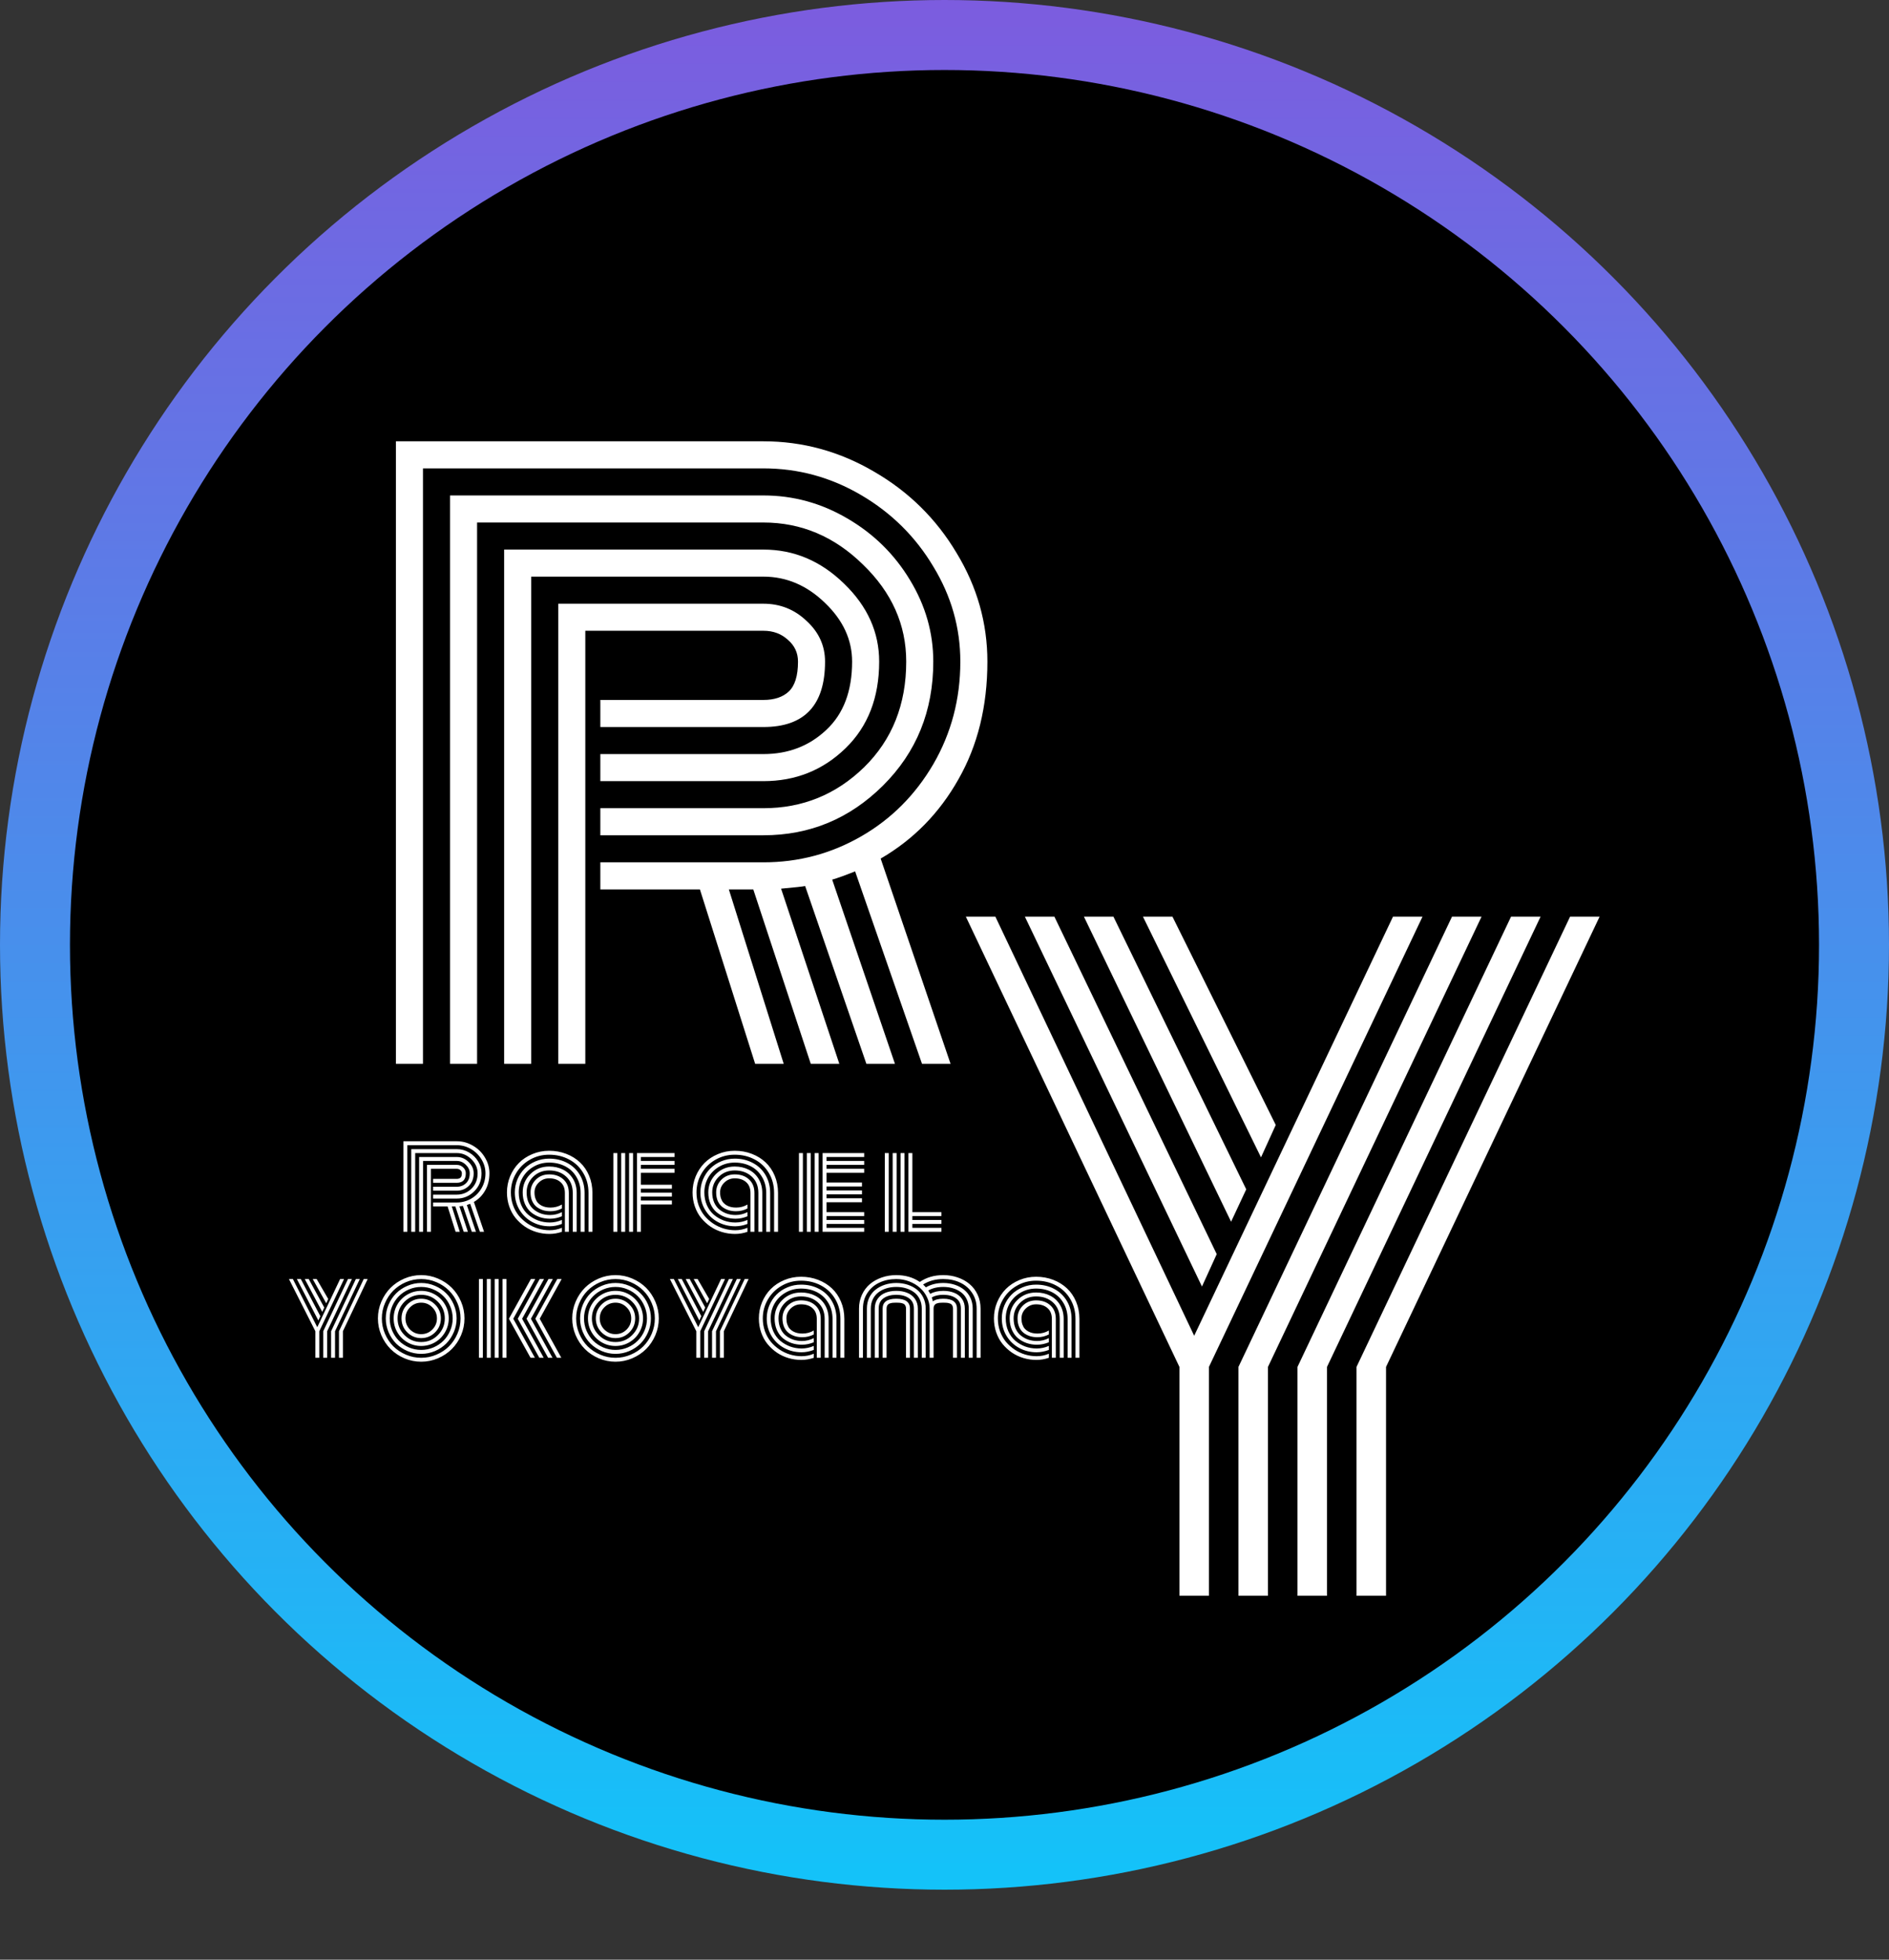 <svg width="135" height="140" viewBox="0 0 135 140" fill="none" xmlns="http://www.w3.org/2000/svg">
<rect x="0" y="0" width="135" height="140" fill="#333333" stroke="none"/>
<circle cx="67.5" cy="67.5" r="65" fill="black" stroke="url(#paint0_linear)" stroke-width="5"/>
<path d="M42.904 53.871H54.559C56.331 53.871 57.827 53.298 59.044 52.152C60.279 51.007 60.897 49.377 60.897 47.265C60.897 45.707 60.252 44.31 58.963 43.075C57.674 41.822 56.206 41.195 54.559 41.195H37.962V76H36.029V39.262H54.559C56.743 39.262 58.668 40.076 60.333 41.706C61.998 43.317 62.831 45.17 62.831 47.265C62.831 49.843 62.025 51.911 60.414 53.468C58.802 55.026 56.851 55.805 54.559 55.805H42.904V53.871ZM42.904 57.738H54.559C57.352 57.738 59.751 56.763 61.756 54.811C63.762 52.842 64.764 50.326 64.764 47.265C64.764 44.633 63.735 42.323 61.676 40.336C59.635 38.331 57.263 37.328 54.559 37.328H34.095V76H32.162V35.395H54.559C56.69 35.395 58.686 35.941 60.548 37.033C62.428 38.125 63.923 39.593 65.033 41.437C66.143 43.263 66.698 45.206 66.698 47.265C66.698 50.792 65.498 53.746 63.099 56.127C60.718 58.49 57.871 59.672 54.559 59.672H42.904V57.738ZM42.904 61.605H54.559C57.066 61.605 59.393 60.988 61.541 59.752C63.69 58.517 65.409 56.798 66.698 54.596C67.987 52.376 68.631 49.932 68.631 47.265C68.631 44.848 67.987 42.583 66.698 40.47C65.427 38.34 63.708 36.639 61.541 35.368C59.375 34.096 57.048 33.461 54.559 33.461H30.228V76H28.294V31.527H54.559C57.37 31.527 60.011 32.252 62.481 33.703C64.952 35.135 66.913 37.069 68.363 39.503C69.831 41.92 70.565 44.508 70.565 47.265C70.565 50.452 69.876 53.253 68.497 55.67C67.136 58.087 65.283 59.976 62.938 61.337L67.933 76H65.892L61.112 62.25C60.396 62.536 59.85 62.733 59.474 62.841L63.959 76H61.917L57.54 63.297C57.379 63.333 56.806 63.396 55.821 63.485L59.984 76H57.943L53.834 63.539H52.088L56.009 76H53.968L50.02 63.539H42.904V61.605ZM41.83 76H39.896V43.129H54.559C55.759 43.129 56.788 43.541 57.648 44.364C58.525 45.17 58.963 46.137 58.963 47.265C58.963 50.38 57.495 51.938 54.559 51.938H42.904V50.004H54.559C55.329 50.004 55.929 49.807 56.358 49.413C56.806 49.001 57.03 48.285 57.03 47.265C57.03 46.638 56.788 46.119 56.305 45.707C55.839 45.277 55.257 45.062 54.559 45.062H41.83V76Z" fill="white"/>
<path d="M86.955 89.596L85.9 91.91L73.244 65.484H75.353L86.955 89.596ZM89.064 84.967L87.981 87.281L77.463 65.484H79.572L89.064 84.967ZM91.174 80.367L90.119 82.682L81.682 65.484H83.791L91.174 80.367ZM88.508 97.652L103.771 65.484H105.881L90.617 97.652V114H88.508V97.652ZM92.727 97.652L107.99 65.484H110.1L94.836 97.652V114H92.727V97.652ZM96.945 97.652L112.209 65.484H114.318L99.055 97.652V114H96.945V97.652ZM85.344 95.426L99.553 65.484H101.662L86.398 97.652V114H84.289V97.652L69.025 65.484H71.135L85.344 95.426Z" fill="white"/>
<path d="M25.994 91.375H26.276L24.506 95.102V97H24.225V95.102L25.994 91.375ZM25.432 91.375H25.713L23.944 95.102V97H23.663V95.102L25.432 91.375ZM24.869 91.375H25.151L23.381 95.102V97H23.1V95.102L24.869 91.375ZM24.307 91.375H24.588L22.819 95.102V97H22.538V95.102L20.651 91.375H20.932L22.674 94.816L24.307 91.375ZM21.217 91.375H21.498L22.893 94.027L22.752 94.336L21.217 91.375ZM21.78 91.375H22.065L23.174 93.41L23.03 93.719L21.78 91.375ZM22.35 91.375H22.631L23.456 92.797L23.315 93.106L22.35 91.375ZM29.305 93.394C29.086 93.613 28.977 93.878 28.977 94.188C28.977 94.497 29.086 94.763 29.305 94.984C29.526 95.203 29.792 95.312 30.102 95.312C30.412 95.312 30.676 95.203 30.895 94.984C31.116 94.763 31.227 94.497 31.227 94.188C31.227 93.878 31.116 93.613 30.895 93.394C30.676 93.173 30.412 93.062 30.102 93.062C29.792 93.062 29.526 93.173 29.305 93.394ZM29.105 95.184C28.832 94.908 28.695 94.576 28.695 94.188C28.695 93.799 28.832 93.469 29.105 93.195C29.381 92.919 29.713 92.781 30.102 92.781C30.49 92.781 30.82 92.919 31.094 93.195C31.37 93.469 31.508 93.799 31.508 94.188C31.508 94.576 31.37 94.908 31.094 95.184C30.82 95.457 30.49 95.594 30.102 95.594C29.713 95.594 29.381 95.457 29.105 95.184ZM28.906 92.996C28.578 93.327 28.414 93.724 28.414 94.188C28.414 94.651 28.578 95.048 28.906 95.379C29.237 95.71 29.635 95.875 30.102 95.875C30.568 95.875 30.965 95.71 31.293 95.379C31.624 95.048 31.789 94.651 31.789 94.188C31.789 93.724 31.624 93.327 31.293 92.996C30.965 92.665 30.568 92.5 30.102 92.5C29.635 92.5 29.237 92.665 28.906 92.996ZM28.395 95.176C28.22 94.874 28.133 94.544 28.133 94.188C28.133 93.831 28.22 93.501 28.395 93.199C28.572 92.897 28.811 92.659 29.113 92.484C29.415 92.307 29.745 92.219 30.102 92.219C30.458 92.219 30.788 92.307 31.09 92.484C31.392 92.659 31.63 92.897 31.805 93.199C31.982 93.501 32.07 93.831 32.07 94.188C32.07 94.544 31.982 94.874 31.805 95.176C31.63 95.478 31.392 95.717 31.09 95.894C30.788 96.069 30.458 96.156 30.102 96.156C29.745 96.156 29.415 96.069 29.113 95.894C28.811 95.717 28.572 95.478 28.395 95.176ZM28.027 93.316C27.91 93.592 27.852 93.883 27.852 94.188C27.852 94.492 27.91 94.784 28.027 95.062C28.147 95.338 28.307 95.578 28.508 95.781C28.711 95.982 28.951 96.142 29.227 96.262C29.505 96.379 29.797 96.438 30.102 96.438C30.406 96.438 30.697 96.379 30.973 96.262C31.251 96.142 31.491 95.982 31.691 95.781C31.895 95.578 32.055 95.338 32.172 95.062C32.292 94.784 32.352 94.492 32.352 94.188C32.352 93.883 32.292 93.592 32.172 93.316C32.055 93.038 31.895 92.798 31.691 92.598C31.491 92.394 31.251 92.234 30.973 92.117C30.697 91.997 30.406 91.938 30.102 91.938C29.797 91.938 29.505 91.997 29.227 92.117C28.951 92.234 28.711 92.394 28.508 92.598C28.307 92.798 28.147 93.038 28.027 93.316ZM27.77 95.172C27.637 94.859 27.57 94.531 27.57 94.188C27.57 93.844 27.637 93.516 27.77 93.203C27.905 92.891 28.085 92.622 28.309 92.398C28.535 92.172 28.805 91.992 29.117 91.859C29.43 91.724 29.758 91.656 30.102 91.656C30.445 91.656 30.773 91.724 31.086 91.859C31.398 91.992 31.667 92.172 31.891 92.398C32.117 92.622 32.297 92.891 32.43 93.203C32.565 93.516 32.633 93.844 32.633 94.188C32.633 94.531 32.565 94.859 32.43 95.172C32.297 95.484 32.117 95.754 31.891 95.981C31.667 96.204 31.398 96.384 31.086 96.519C30.773 96.652 30.445 96.719 30.102 96.719C29.758 96.719 29.43 96.652 29.117 96.519C28.805 96.384 28.535 96.204 28.309 95.981C28.085 95.754 27.905 95.484 27.77 95.172ZM27.512 93.098C27.363 93.444 27.289 93.807 27.289 94.188C27.289 94.568 27.363 94.932 27.512 95.281C27.66 95.628 27.859 95.927 28.109 96.18C28.362 96.43 28.662 96.629 29.008 96.777C29.357 96.926 29.721 97 30.102 97C30.482 97 30.845 96.926 31.191 96.777C31.54 96.629 31.84 96.43 32.09 96.18C32.342 95.927 32.543 95.628 32.691 95.281C32.84 94.932 32.914 94.568 32.914 94.188C32.914 93.807 32.84 93.444 32.691 93.098C32.543 92.749 32.342 92.449 32.09 92.199C31.84 91.947 31.54 91.746 31.191 91.598C30.845 91.449 30.482 91.375 30.102 91.375C29.721 91.375 29.357 91.449 29.008 91.598C28.662 91.746 28.362 91.947 28.109 92.199C27.859 92.449 27.66 92.749 27.512 93.098ZM27.254 95.391C27.09 95.008 27.008 94.607 27.008 94.188C27.008 93.768 27.09 93.368 27.254 92.988C27.418 92.606 27.638 92.276 27.914 92C28.19 91.724 28.518 91.504 28.898 91.34C29.281 91.176 29.682 91.094 30.102 91.094C30.521 91.094 30.921 91.176 31.301 91.34C31.684 91.504 32.013 91.724 32.289 92C32.565 92.276 32.785 92.606 32.949 92.988C33.113 93.368 33.195 93.768 33.195 94.188C33.195 94.607 33.113 95.008 32.949 95.391C32.785 95.771 32.565 96.099 32.289 96.375C32.013 96.651 31.684 96.871 31.301 97.035C30.921 97.199 30.521 97.281 30.102 97.281C29.682 97.281 29.281 97.199 28.898 97.035C28.518 96.871 28.19 96.651 27.914 96.375C27.638 96.099 27.418 95.771 27.254 95.391ZM40.138 91.375H39.826L38.259 94.211L39.802 97H40.115L38.572 94.211L40.138 91.375ZM39.509 91.375H39.197L37.63 94.211L39.173 97H39.486L37.943 94.211L39.509 91.375ZM38.88 91.375H38.568L37.002 94.211L38.544 97H38.857L37.314 94.211L38.88 91.375ZM38.252 91.375H37.939L36.369 94.211L37.916 97H38.228L36.681 94.211L38.252 91.375ZM35.916 91.375H36.197V97H35.916V91.375ZM35.353 91.375H35.634V97H35.353V91.375ZM34.791 91.375H35.072V97H34.791V91.375ZM34.228 91.375H34.509V97H34.228V91.375ZM43.191 93.394C42.972 93.613 42.862 93.878 42.862 94.188C42.862 94.497 42.972 94.763 43.191 94.984C43.412 95.203 43.678 95.312 43.987 95.312C44.297 95.312 44.562 95.203 44.781 94.984C45.002 94.763 45.112 94.497 45.112 94.188C45.112 93.878 45.002 93.613 44.781 93.394C44.562 93.173 44.297 93.062 43.987 93.062C43.678 93.062 43.412 93.173 43.191 93.394ZM42.991 95.184C42.718 94.908 42.581 94.576 42.581 94.188C42.581 93.799 42.718 93.469 42.991 93.195C43.267 92.919 43.599 92.781 43.987 92.781C44.376 92.781 44.706 92.919 44.98 93.195C45.256 93.469 45.394 93.799 45.394 94.188C45.394 94.576 45.256 94.908 44.98 95.184C44.706 95.457 44.376 95.594 43.987 95.594C43.599 95.594 43.267 95.457 42.991 95.184ZM42.792 92.996C42.464 93.327 42.3 93.724 42.3 94.188C42.3 94.651 42.464 95.048 42.792 95.379C43.123 95.71 43.521 95.875 43.987 95.875C44.454 95.875 44.851 95.71 45.179 95.379C45.51 95.048 45.675 94.651 45.675 94.188C45.675 93.724 45.51 93.327 45.179 92.996C44.851 92.665 44.454 92.5 43.987 92.5C43.521 92.5 43.123 92.665 42.792 92.996ZM42.281 95.176C42.106 94.874 42.019 94.544 42.019 94.188C42.019 93.831 42.106 93.501 42.281 93.199C42.458 92.897 42.697 92.659 42.999 92.484C43.301 92.307 43.631 92.219 43.987 92.219C44.344 92.219 44.674 92.307 44.976 92.484C45.278 92.659 45.516 92.897 45.691 93.199C45.868 93.501 45.956 93.831 45.956 94.188C45.956 94.544 45.868 94.874 45.691 95.176C45.516 95.478 45.278 95.717 44.976 95.894C44.674 96.069 44.344 96.156 43.987 96.156C43.631 96.156 43.301 96.069 42.999 95.894C42.697 95.717 42.458 95.478 42.281 95.176ZM41.913 93.316C41.796 93.592 41.737 93.883 41.737 94.188C41.737 94.492 41.796 94.784 41.913 95.062C42.033 95.338 42.193 95.578 42.394 95.781C42.597 95.982 42.837 96.142 43.112 96.262C43.391 96.379 43.683 96.438 43.987 96.438C44.292 96.438 44.583 96.379 44.859 96.262C45.137 96.142 45.377 95.982 45.577 95.781C45.781 95.578 45.941 95.338 46.058 95.062C46.178 94.784 46.237 94.492 46.237 94.188C46.237 93.883 46.178 93.592 46.058 93.316C45.941 93.038 45.781 92.798 45.577 92.598C45.377 92.394 45.137 92.234 44.859 92.117C44.583 91.997 44.292 91.938 43.987 91.938C43.683 91.938 43.391 91.997 43.112 92.117C42.837 92.234 42.597 92.394 42.394 92.598C42.193 92.798 42.033 93.038 41.913 93.316ZM41.656 95.172C41.523 94.859 41.456 94.531 41.456 94.188C41.456 93.844 41.523 93.516 41.656 93.203C41.791 92.891 41.971 92.622 42.194 92.398C42.421 92.172 42.691 91.992 43.003 91.859C43.316 91.724 43.644 91.656 43.987 91.656C44.331 91.656 44.659 91.724 44.972 91.859C45.284 91.992 45.553 92.172 45.777 92.398C46.003 92.622 46.183 92.891 46.316 93.203C46.451 93.516 46.519 93.844 46.519 94.188C46.519 94.531 46.451 94.859 46.316 95.172C46.183 95.484 46.003 95.754 45.777 95.981C45.553 96.204 45.284 96.384 44.972 96.519C44.659 96.652 44.331 96.719 43.987 96.719C43.644 96.719 43.316 96.652 43.003 96.519C42.691 96.384 42.421 96.204 42.194 95.981C41.971 95.754 41.791 95.484 41.656 95.172ZM41.398 93.098C41.249 93.444 41.175 93.807 41.175 94.188C41.175 94.568 41.249 94.932 41.398 95.281C41.546 95.628 41.745 95.927 41.995 96.18C42.248 96.43 42.547 96.629 42.894 96.777C43.243 96.926 43.607 97 43.987 97C44.368 97 44.731 96.926 45.077 96.777C45.426 96.629 45.726 96.43 45.976 96.18C46.228 95.927 46.429 95.628 46.577 95.281C46.726 94.932 46.8 94.568 46.8 94.188C46.8 93.807 46.726 93.444 46.577 93.098C46.429 92.749 46.228 92.449 45.976 92.199C45.726 91.947 45.426 91.746 45.077 91.598C44.731 91.449 44.368 91.375 43.987 91.375C43.607 91.375 43.243 91.449 42.894 91.598C42.547 91.746 42.248 91.947 41.995 92.199C41.745 92.449 41.546 92.749 41.398 93.098ZM41.14 95.391C40.976 95.008 40.894 94.607 40.894 94.188C40.894 93.768 40.976 93.368 41.14 92.988C41.304 92.606 41.524 92.276 41.8 92C42.076 91.724 42.404 91.504 42.784 91.34C43.167 91.176 43.568 91.094 43.987 91.094C44.407 91.094 44.806 91.176 45.187 91.34C45.569 91.504 45.899 91.724 46.175 92C46.451 92.276 46.671 92.606 46.835 92.988C46.999 93.368 47.081 93.768 47.081 94.188C47.081 94.607 46.999 95.008 46.835 95.391C46.671 95.771 46.451 96.099 46.175 96.375C45.899 96.651 45.569 96.871 45.187 97.035C44.806 97.199 44.407 97.281 43.987 97.281C43.568 97.281 43.167 97.199 42.784 97.035C42.404 96.871 42.076 96.651 41.8 96.375C41.524 96.099 41.304 95.771 41.14 95.391ZM53.219 91.375H53.501L51.731 95.102V97H51.45V95.102L53.219 91.375ZM52.657 91.375H52.938L51.169 95.102V97H50.888V95.102L52.657 91.375ZM52.094 91.375H52.376L50.606 95.102V97H50.325V95.102L52.094 91.375ZM51.532 91.375H51.813L50.044 95.102V97H49.763V95.102L47.876 91.375H48.157L49.899 94.816L51.532 91.375ZM48.442 91.375H48.723L50.118 94.027L49.977 94.336L48.442 91.375ZM49.005 91.375H49.29L50.399 93.41L50.255 93.719L49.005 91.375ZM49.575 91.375H49.856L50.681 92.797L50.54 93.106L49.575 91.375ZM58.373 94.227C58.373 93.893 58.271 93.635 58.065 93.453C57.859 93.271 57.587 93.18 57.248 93.18C56.962 93.18 56.716 93.279 56.51 93.477C56.304 93.674 56.202 93.912 56.202 94.188C56.202 94.344 56.222 94.484 56.264 94.609C56.306 94.732 56.362 94.835 56.432 94.918C56.505 94.999 56.591 95.066 56.69 95.121C56.789 95.173 56.892 95.211 56.998 95.234C57.108 95.258 57.224 95.269 57.346 95.269C57.643 95.269 57.914 95.197 58.159 95.051V95.332C57.906 95.465 57.634 95.531 57.342 95.531C57.155 95.531 56.978 95.507 56.811 95.457C56.647 95.405 56.497 95.328 56.362 95.227C56.226 95.122 56.118 94.982 56.038 94.805C55.959 94.625 55.92 94.419 55.92 94.188C55.92 93.828 56.047 93.523 56.299 93.273C56.552 93.023 56.868 92.898 57.248 92.898C57.668 92.898 58.006 93.017 58.264 93.254C58.525 93.488 58.655 93.812 58.655 94.227V97H58.373V94.227ZM59.217 94.227V97H58.936V94.227C58.936 93.734 58.778 93.344 58.463 93.055C58.148 92.763 57.743 92.617 57.248 92.617C56.79 92.617 56.407 92.769 56.1 93.074C55.793 93.379 55.639 93.75 55.639 94.188C55.639 94.453 55.685 94.691 55.776 94.902C55.87 95.113 55.996 95.283 56.155 95.41C56.313 95.538 56.491 95.635 56.686 95.703C56.884 95.768 57.092 95.801 57.311 95.801C57.608 95.801 57.89 95.732 58.159 95.594V95.891C57.877 96.008 57.593 96.066 57.307 96.066C57.049 96.066 56.804 96.027 56.573 95.949C56.341 95.868 56.134 95.753 55.952 95.602C55.769 95.448 55.625 95.25 55.518 95.008C55.411 94.763 55.358 94.49 55.358 94.188C55.358 93.674 55.539 93.238 55.901 92.879C56.265 92.517 56.715 92.336 57.248 92.336C57.623 92.336 57.959 92.413 58.256 92.566C58.553 92.717 58.788 92.938 58.959 93.227C59.131 93.516 59.217 93.849 59.217 94.227ZM59.78 94.227V97H59.498V94.227C59.498 93.797 59.4 93.417 59.202 93.086C59.006 92.753 58.738 92.497 58.397 92.32C58.056 92.143 57.673 92.055 57.248 92.055C56.845 92.055 56.476 92.151 56.143 92.344C55.81 92.534 55.548 92.792 55.358 93.117C55.17 93.443 55.077 93.799 55.077 94.188C55.077 94.521 55.138 94.826 55.26 95.102C55.383 95.375 55.547 95.6 55.752 95.777C55.961 95.954 56.196 96.092 56.459 96.191C56.725 96.288 57.002 96.336 57.291 96.336C57.586 96.336 57.875 96.275 58.159 96.152V96.438C57.862 96.549 57.57 96.606 57.284 96.606C56.833 96.606 56.419 96.504 56.041 96.301C55.664 96.098 55.362 95.81 55.135 95.438C54.909 95.065 54.795 94.648 54.795 94.188C54.795 93.859 54.858 93.547 54.983 93.25C55.11 92.953 55.282 92.697 55.498 92.481C55.715 92.264 55.975 92.092 56.28 91.965C56.584 91.837 56.907 91.773 57.248 91.773C57.725 91.773 58.155 91.875 58.538 92.078C58.923 92.281 59.226 92.57 59.448 92.945C59.669 93.32 59.78 93.747 59.78 94.227ZM60.342 94.227V97H60.061V94.227C60.061 93.695 59.937 93.221 59.69 92.805C59.442 92.385 59.105 92.062 58.678 91.836C58.251 91.607 57.775 91.492 57.248 91.492C56.743 91.492 56.281 91.613 55.862 91.856C55.442 92.098 55.113 92.426 54.873 92.84C54.634 93.251 54.514 93.701 54.514 94.188C54.514 94.508 54.565 94.812 54.666 95.102C54.771 95.388 54.911 95.639 55.088 95.856C55.268 96.069 55.474 96.254 55.706 96.41C55.94 96.566 56.191 96.685 56.459 96.766C56.73 96.846 57.005 96.887 57.284 96.887C57.591 96.887 57.883 96.828 58.159 96.711V97C57.87 97.102 57.573 97.152 57.268 97.152C56.953 97.152 56.646 97.108 56.346 97.019C56.049 96.931 55.773 96.801 55.518 96.629C55.265 96.454 55.043 96.25 54.85 96.016C54.657 95.779 54.506 95.503 54.397 95.188C54.288 94.872 54.233 94.539 54.233 94.188C54.233 93.784 54.308 93.4 54.459 93.035C54.613 92.668 54.821 92.352 55.084 92.086C55.35 91.818 55.67 91.606 56.045 91.449C56.423 91.29 56.824 91.211 57.248 91.211C57.681 91.211 58.087 91.284 58.467 91.43C58.847 91.576 59.175 91.779 59.452 92.039C59.728 92.297 59.945 92.615 60.104 92.992C60.263 93.37 60.342 93.781 60.342 94.227ZM65.031 93.484V97H64.75V93.484C64.75 93.409 64.737 93.345 64.711 93.293C64.688 93.238 64.656 93.197 64.617 93.168C64.578 93.139 64.526 93.117 64.461 93.102C64.398 93.083 64.337 93.073 64.277 93.07C64.217 93.065 64.143 93.062 64.055 93.062C63.966 93.062 63.892 93.065 63.832 93.07C63.772 93.073 63.71 93.083 63.645 93.102C63.582 93.117 63.531 93.139 63.492 93.168C63.453 93.197 63.421 93.238 63.395 93.293C63.371 93.345 63.359 93.409 63.359 93.484V97H63.078V93.484C63.078 93.016 63.404 92.781 64.055 92.781C64.706 92.781 65.031 93.016 65.031 93.484ZM65.594 93.484V97H65.312V93.484C65.312 93.154 65.195 92.908 64.961 92.746C64.729 92.582 64.427 92.5 64.055 92.5C63.682 92.5 63.379 92.582 63.145 92.746C62.913 92.908 62.797 93.154 62.797 93.484V97H62.516V93.484C62.516 93.211 62.586 92.977 62.727 92.781C62.867 92.586 63.051 92.444 63.277 92.356C63.507 92.264 63.766 92.219 64.055 92.219C64.344 92.219 64.602 92.264 64.828 92.356C65.057 92.444 65.242 92.586 65.383 92.781C65.523 92.977 65.594 93.211 65.594 93.484ZM66.156 93.484V97H65.875V93.484C65.875 93.24 65.827 93.018 65.731 92.82C65.637 92.622 65.507 92.46 65.34 92.332C65.173 92.204 64.981 92.107 64.762 92.039C64.543 91.971 64.307 91.938 64.055 91.938C63.802 91.938 63.566 91.971 63.348 92.039C63.129 92.107 62.936 92.204 62.77 92.332C62.603 92.46 62.471 92.622 62.375 92.82C62.281 93.018 62.234 93.24 62.234 93.484V97H61.953V93.484C61.953 93.201 62.008 92.943 62.117 92.711C62.229 92.479 62.38 92.288 62.57 92.137C62.76 91.983 62.983 91.865 63.238 91.781C63.493 91.698 63.766 91.656 64.055 91.656C64.344 91.656 64.616 91.698 64.871 91.781C65.126 91.865 65.349 91.983 65.539 92.137C65.729 92.288 65.879 92.479 65.988 92.711C66.1 92.943 66.156 93.201 66.156 93.484ZM66.719 97H66.438V93.484C66.438 93.201 66.374 92.928 66.246 92.668C66.121 92.408 65.952 92.184 65.738 91.996C65.525 91.806 65.271 91.655 64.977 91.543C64.682 91.431 64.375 91.375 64.055 91.375C63.615 91.375 63.215 91.458 62.855 91.625C62.499 91.789 62.212 92.034 61.996 92.359C61.78 92.682 61.672 93.057 61.672 93.484V97H61.391V93.484C61.391 93.125 61.461 92.794 61.602 92.492C61.742 92.19 61.932 91.938 62.172 91.734C62.414 91.531 62.697 91.374 63.02 91.262C63.345 91.15 63.69 91.094 64.055 91.094C64.701 91.094 65.26 91.257 65.734 91.582C66.208 91.257 66.768 91.094 67.414 91.094C67.779 91.094 68.122 91.15 68.445 91.262C68.771 91.374 69.053 91.531 69.293 91.734C69.535 91.938 69.727 92.19 69.867 92.492C70.008 92.794 70.078 93.125 70.078 93.484V97H69.797V93.484C69.797 93.06 69.689 92.686 69.473 92.363C69.257 92.038 68.969 91.792 68.609 91.625C68.253 91.458 67.854 91.375 67.414 91.375C66.862 91.375 66.38 91.505 65.969 91.766C66.029 91.818 66.095 91.885 66.168 91.969C66.525 91.76 66.94 91.656 67.414 91.656C67.703 91.656 67.975 91.698 68.231 91.781C68.486 91.865 68.708 91.983 68.898 92.137C69.088 92.288 69.238 92.479 69.348 92.711C69.46 92.943 69.516 93.201 69.516 93.484V97H69.234V93.484C69.234 93.24 69.186 93.018 69.09 92.82C68.996 92.622 68.866 92.46 68.699 92.332C68.533 92.204 68.34 92.107 68.121 92.039C67.902 91.971 67.667 91.938 67.414 91.938C67 91.938 66.642 92.022 66.34 92.191C66.387 92.264 66.434 92.345 66.481 92.434C66.736 92.29 67.047 92.219 67.414 92.219C67.703 92.219 67.961 92.264 68.188 92.356C68.417 92.444 68.602 92.586 68.742 92.781C68.883 92.977 68.953 93.211 68.953 93.484V97H68.672V93.484C68.672 93.154 68.555 92.908 68.32 92.746C68.088 92.582 67.787 92.5 67.414 92.5C67.076 92.5 66.801 92.562 66.59 92.688C66.624 92.787 66.65 92.88 66.668 92.969C66.832 92.844 67.081 92.781 67.414 92.781C68.065 92.781 68.391 93.016 68.391 93.484V97H68.109V93.484C68.109 93.409 68.096 93.345 68.07 93.293C68.047 93.238 68.016 93.197 67.977 93.168C67.938 93.139 67.885 93.117 67.82 93.102C67.758 93.083 67.697 93.073 67.637 93.07C67.577 93.065 67.503 93.062 67.414 93.062C67.326 93.062 67.251 93.065 67.191 93.07C67.132 93.073 67.069 93.083 67.004 93.102C66.941 93.117 66.891 93.139 66.852 93.168C66.812 93.197 66.78 93.238 66.754 93.293C66.731 93.345 66.719 93.409 66.719 93.484V97ZM75.173 94.227C75.173 93.893 75.071 93.635 74.865 93.453C74.659 93.271 74.387 93.18 74.048 93.18C73.762 93.18 73.516 93.279 73.31 93.477C73.104 93.674 73.002 93.912 73.002 94.188C73.002 94.344 73.022 94.484 73.064 94.609C73.106 94.732 73.162 94.835 73.232 94.918C73.305 94.999 73.391 95.066 73.49 95.121C73.589 95.173 73.692 95.211 73.798 95.234C73.908 95.258 74.024 95.269 74.146 95.269C74.443 95.269 74.714 95.197 74.959 95.051V95.332C74.706 95.465 74.434 95.531 74.142 95.531C73.955 95.531 73.778 95.507 73.611 95.457C73.447 95.405 73.297 95.328 73.162 95.227C73.026 95.122 72.918 94.982 72.838 94.805C72.759 94.625 72.72 94.419 72.72 94.188C72.72 93.828 72.847 93.523 73.099 93.273C73.352 93.023 73.668 92.898 74.048 92.898C74.468 92.898 74.806 93.017 75.064 93.254C75.325 93.488 75.455 93.812 75.455 94.227V97H75.173V94.227ZM76.017 94.227V97H75.736V94.227C75.736 93.734 75.578 93.344 75.263 93.055C74.948 92.763 74.543 92.617 74.048 92.617C73.59 92.617 73.207 92.769 72.9 93.074C72.593 93.379 72.439 93.75 72.439 94.188C72.439 94.453 72.485 94.691 72.576 94.902C72.669 95.113 72.796 95.283 72.955 95.41C73.114 95.538 73.291 95.635 73.486 95.703C73.684 95.768 73.892 95.801 74.111 95.801C74.408 95.801 74.69 95.732 74.959 95.594V95.891C74.677 96.008 74.394 96.066 74.107 96.066C73.849 96.066 73.604 96.027 73.373 95.949C73.141 95.868 72.934 95.753 72.752 95.602C72.569 95.448 72.425 95.25 72.318 95.008C72.211 94.763 72.158 94.49 72.158 94.188C72.158 93.674 72.339 93.238 72.701 92.879C73.065 92.517 73.515 92.336 74.048 92.336C74.423 92.336 74.759 92.413 75.056 92.566C75.353 92.717 75.588 92.938 75.759 93.227C75.931 93.516 76.017 93.849 76.017 94.227ZM76.58 94.227V97H76.298V94.227C76.298 93.797 76.2 93.417 76.002 93.086C75.806 92.753 75.538 92.497 75.197 92.32C74.856 92.143 74.473 92.055 74.048 92.055C73.645 92.055 73.276 92.151 72.943 92.344C72.61 92.534 72.348 92.792 72.158 93.117C71.97 93.443 71.877 93.799 71.877 94.188C71.877 94.521 71.938 94.826 72.06 95.102C72.183 95.375 72.347 95.6 72.552 95.777C72.761 95.954 72.996 96.092 73.259 96.191C73.525 96.288 73.802 96.336 74.091 96.336C74.386 96.336 74.675 96.275 74.959 96.152V96.438C74.662 96.549 74.37 96.606 74.084 96.606C73.633 96.606 73.219 96.504 72.841 96.301C72.464 96.098 72.162 95.81 71.935 95.438C71.709 95.065 71.595 94.648 71.595 94.188C71.595 93.859 71.658 93.547 71.783 93.25C71.91 92.953 72.082 92.697 72.298 92.481C72.515 92.264 72.775 92.092 73.08 91.965C73.384 91.837 73.707 91.773 74.048 91.773C74.525 91.773 74.955 91.875 75.338 92.078C75.723 92.281 76.026 92.57 76.248 92.945C76.469 93.32 76.58 93.747 76.58 94.227ZM77.142 94.227V97H76.861V94.227C76.861 93.695 76.737 93.221 76.49 92.805C76.242 92.385 75.905 92.062 75.478 91.836C75.051 91.607 74.575 91.492 74.048 91.492C73.543 91.492 73.081 91.613 72.662 91.856C72.242 92.098 71.913 92.426 71.673 92.84C71.434 93.251 71.314 93.701 71.314 94.188C71.314 94.508 71.365 94.812 71.466 95.102C71.571 95.388 71.711 95.639 71.888 95.856C72.068 96.069 72.274 96.254 72.505 96.41C72.74 96.566 72.991 96.685 73.259 96.766C73.53 96.846 73.805 96.887 74.084 96.887C74.391 96.887 74.683 96.828 74.959 96.711V97C74.669 97.102 74.373 97.152 74.068 97.152C73.753 97.152 73.446 97.108 73.146 97.019C72.849 96.931 72.573 96.801 72.318 96.629C72.065 96.454 71.843 96.25 71.65 96.016C71.457 95.779 71.306 95.503 71.197 95.188C71.088 94.872 71.033 94.539 71.033 94.188C71.033 93.784 71.108 93.4 71.259 93.035C71.413 92.668 71.621 92.352 71.884 92.086C72.15 91.818 72.47 91.606 72.845 91.449C73.223 91.29 73.624 91.211 74.048 91.211C74.481 91.211 74.887 91.284 75.267 91.43C75.647 91.576 75.975 91.779 76.252 92.039C76.528 92.297 76.745 92.615 76.904 92.992C77.063 93.37 77.142 93.781 77.142 94.227Z" fill="white"/>
<path d="M30.953 84.781H32.648C32.906 84.781 33.124 84.698 33.301 84.531C33.48 84.365 33.57 84.128 33.57 83.82C33.57 83.594 33.477 83.391 33.289 83.211C33.102 83.029 32.888 82.938 32.648 82.938H30.234V88H29.953V82.656H32.648C32.966 82.656 33.246 82.775 33.488 83.012C33.73 83.246 33.852 83.516 33.852 83.82C33.852 84.195 33.734 84.496 33.5 84.723C33.266 84.949 32.982 85.062 32.648 85.062H30.953V84.781ZM30.953 85.344H32.648C33.055 85.344 33.404 85.202 33.695 84.918C33.987 84.632 34.133 84.266 34.133 83.82C34.133 83.438 33.983 83.102 33.684 82.812C33.387 82.521 33.042 82.375 32.648 82.375H29.672V88H29.391V82.094H32.648C32.958 82.094 33.249 82.173 33.52 82.332C33.793 82.491 34.01 82.704 34.172 82.973C34.333 83.238 34.414 83.521 34.414 83.82C34.414 84.333 34.24 84.763 33.891 85.109C33.544 85.453 33.13 85.625 32.648 85.625H30.953V85.344ZM30.953 85.906H32.648C33.013 85.906 33.352 85.816 33.664 85.637C33.977 85.457 34.227 85.207 34.414 84.887C34.602 84.564 34.695 84.208 34.695 83.82C34.695 83.469 34.602 83.139 34.414 82.832C34.229 82.522 33.979 82.275 33.664 82.09C33.349 81.905 33.01 81.812 32.648 81.812H29.109V88H28.828V81.531H32.648C33.057 81.531 33.441 81.637 33.801 81.848C34.16 82.056 34.445 82.337 34.656 82.691C34.87 83.043 34.977 83.419 34.977 83.82C34.977 84.284 34.876 84.691 34.676 85.043C34.478 85.394 34.208 85.669 33.867 85.867L34.594 88H34.297L33.602 86C33.497 86.042 33.418 86.07 33.363 86.086L34.016 88H33.719L33.082 86.152C33.059 86.158 32.975 86.167 32.832 86.18L33.438 88H33.141L32.543 86.188H32.289L32.859 88H32.562L31.988 86.188H30.953V85.906ZM30.797 88H30.516V83.219H32.648C32.823 83.219 32.973 83.279 33.098 83.398C33.225 83.516 33.289 83.656 33.289 83.82C33.289 84.273 33.075 84.5 32.648 84.5H30.953V84.219H32.648C32.76 84.219 32.848 84.19 32.91 84.133C32.975 84.073 33.008 83.969 33.008 83.82C33.008 83.729 32.973 83.654 32.902 83.594C32.835 83.531 32.75 83.5 32.648 83.5H30.797V88ZM40.37 85.227C40.37 84.893 40.267 84.635 40.062 84.453C39.856 84.271 39.584 84.18 39.245 84.18C38.959 84.18 38.713 84.279 38.507 84.477C38.301 84.674 38.198 84.912 38.198 85.188C38.198 85.344 38.219 85.484 38.261 85.609C38.303 85.732 38.359 85.835 38.429 85.918C38.502 85.999 38.588 86.066 38.687 86.121C38.786 86.173 38.889 86.211 38.995 86.234C39.105 86.258 39.221 86.269 39.343 86.269C39.64 86.269 39.911 86.197 40.156 86.051V86.332C39.903 86.465 39.631 86.531 39.339 86.531C39.152 86.531 38.974 86.507 38.808 86.457C38.644 86.405 38.494 86.328 38.359 86.227C38.223 86.122 38.115 85.982 38.034 85.805C37.956 85.625 37.917 85.419 37.917 85.188C37.917 84.828 38.044 84.523 38.296 84.273C38.549 84.023 38.865 83.898 39.245 83.898C39.665 83.898 40.003 84.017 40.261 84.254C40.521 84.488 40.652 84.812 40.652 85.227V88H40.37V85.227ZM41.214 85.227V88H40.933V85.227C40.933 84.734 40.775 84.344 40.46 84.055C40.145 83.763 39.74 83.617 39.245 83.617C38.787 83.617 38.404 83.769 38.097 84.074C37.79 84.379 37.636 84.75 37.636 85.188C37.636 85.453 37.681 85.691 37.773 85.902C37.866 86.113 37.993 86.283 38.152 86.41C38.31 86.538 38.487 86.635 38.683 86.703C38.881 86.768 39.089 86.801 39.308 86.801C39.605 86.801 39.887 86.732 40.156 86.594V86.891C39.874 87.008 39.59 87.066 39.304 87.066C39.046 87.066 38.801 87.027 38.569 86.949C38.338 86.868 38.131 86.753 37.948 86.602C37.766 86.448 37.622 86.25 37.515 86.008C37.408 85.763 37.355 85.49 37.355 85.188C37.355 84.674 37.536 84.238 37.898 83.879C38.262 83.517 38.712 83.336 39.245 83.336C39.62 83.336 39.956 83.413 40.253 83.566C40.55 83.717 40.784 83.938 40.956 84.227C41.128 84.516 41.214 84.849 41.214 85.227ZM41.777 85.227V88H41.495V85.227C41.495 84.797 41.396 84.417 41.198 84.086C41.003 83.753 40.735 83.497 40.394 83.32C40.053 83.143 39.67 83.055 39.245 83.055C38.842 83.055 38.473 83.151 38.14 83.344C37.806 83.534 37.545 83.792 37.355 84.117C37.167 84.443 37.073 84.799 37.073 85.188C37.073 85.521 37.135 85.826 37.257 86.102C37.379 86.375 37.544 86.6 37.749 86.777C37.958 86.954 38.193 87.092 38.456 87.191C38.722 87.288 38.999 87.336 39.288 87.336C39.583 87.336 39.872 87.275 40.156 87.152V87.438C39.859 87.549 39.567 87.606 39.281 87.606C38.83 87.606 38.416 87.504 38.038 87.301C37.661 87.098 37.359 86.81 37.132 86.438C36.906 86.065 36.792 85.648 36.792 85.188C36.792 84.859 36.855 84.547 36.98 84.25C37.107 83.953 37.279 83.697 37.495 83.481C37.712 83.264 37.972 83.092 38.277 82.965C38.581 82.837 38.904 82.773 39.245 82.773C39.722 82.773 40.152 82.875 40.534 83.078C40.92 83.281 41.223 83.57 41.444 83.945C41.666 84.32 41.777 84.747 41.777 85.227ZM42.339 85.227V88H42.058V85.227C42.058 84.695 41.934 84.221 41.687 83.805C41.439 83.385 41.102 83.062 40.675 82.836C40.248 82.607 39.771 82.492 39.245 82.492C38.74 82.492 38.278 82.613 37.859 82.856C37.439 83.098 37.11 83.426 36.87 83.84C36.631 84.251 36.511 84.701 36.511 85.188C36.511 85.508 36.562 85.812 36.663 86.102C36.767 86.388 36.908 86.639 37.085 86.856C37.265 87.069 37.471 87.254 37.702 87.41C37.937 87.566 38.188 87.685 38.456 87.766C38.727 87.846 39.002 87.887 39.281 87.887C39.588 87.887 39.879 87.828 40.156 87.711V88C39.866 88.102 39.569 88.152 39.265 88.152C38.95 88.152 38.642 88.108 38.343 88.019C38.046 87.931 37.77 87.801 37.515 87.629C37.262 87.454 37.04 87.25 36.847 87.016C36.654 86.779 36.503 86.503 36.394 86.188C36.284 85.872 36.23 85.539 36.23 85.188C36.23 84.784 36.305 84.4 36.456 84.035C36.61 83.668 36.818 83.352 37.081 83.086C37.347 82.818 37.667 82.606 38.042 82.449C38.42 82.29 38.821 82.211 39.245 82.211C39.678 82.211 40.084 82.284 40.464 82.43C40.844 82.576 41.172 82.779 41.448 83.039C41.724 83.297 41.942 83.615 42.101 83.992C42.26 84.37 42.339 84.781 42.339 85.227ZM45.803 88H45.522V82.375H48.206V82.656H45.803V82.938H48.206V83.219H45.803V83.5H48.206V83.781H45.803V84.641H48.018V84.922H45.803V85.203H48.018V85.484H45.803V85.766H48.018V86.047H45.803V88ZM45.241 88H44.959V82.375H45.241V88ZM44.678 88H44.397V82.375H44.678V88ZM44.116 88H43.834V82.375H44.116V88ZM53.634 85.227C53.634 84.893 53.532 84.635 53.326 84.453C53.12 84.271 52.848 84.18 52.509 84.18C52.223 84.18 51.977 84.279 51.771 84.477C51.565 84.674 51.462 84.912 51.462 85.188C51.462 85.344 51.483 85.484 51.525 85.609C51.567 85.732 51.623 85.835 51.693 85.918C51.766 85.999 51.852 86.066 51.951 86.121C52.05 86.173 52.153 86.211 52.259 86.234C52.369 86.258 52.485 86.269 52.607 86.269C52.904 86.269 53.175 86.197 53.419 86.051V86.332C53.167 86.465 52.895 86.531 52.603 86.531C52.416 86.531 52.239 86.507 52.072 86.457C51.908 86.405 51.758 86.328 51.623 86.227C51.487 86.122 51.379 85.982 51.298 85.805C51.22 85.625 51.181 85.419 51.181 85.188C51.181 84.828 51.308 84.523 51.56 84.273C51.813 84.023 52.129 83.898 52.509 83.898C52.929 83.898 53.267 84.017 53.525 84.254C53.785 84.488 53.916 84.812 53.916 85.227V88H53.634V85.227ZM54.478 85.227V88H54.197V85.227C54.197 84.734 54.039 84.344 53.724 84.055C53.409 83.763 53.004 83.617 52.509 83.617C52.051 83.617 51.668 83.769 51.361 84.074C51.054 84.379 50.9 84.75 50.9 85.188C50.9 85.453 50.946 85.691 51.037 85.902C51.13 86.113 51.257 86.283 51.416 86.41C51.575 86.538 51.752 86.635 51.947 86.703C52.145 86.768 52.353 86.801 52.572 86.801C52.869 86.801 53.151 86.732 53.419 86.594V86.891C53.138 87.008 52.854 87.066 52.568 87.066C52.31 87.066 52.065 87.027 51.834 86.949C51.602 86.868 51.395 86.753 51.212 86.602C51.03 86.448 50.886 86.25 50.779 86.008C50.672 85.763 50.619 85.49 50.619 85.188C50.619 84.674 50.8 84.238 51.162 83.879C51.526 83.517 51.975 83.336 52.509 83.336C52.884 83.336 53.22 83.413 53.517 83.566C53.814 83.717 54.048 83.938 54.22 84.227C54.392 84.516 54.478 84.849 54.478 85.227ZM55.041 85.227V88H54.759V85.227C54.759 84.797 54.66 84.417 54.462 84.086C54.267 83.753 53.999 83.497 53.658 83.32C53.317 83.143 52.934 83.055 52.509 83.055C52.106 83.055 51.737 83.151 51.404 83.344C51.071 83.534 50.809 83.792 50.619 84.117C50.431 84.443 50.337 84.799 50.337 85.188C50.337 85.521 50.399 85.826 50.521 86.102C50.644 86.375 50.808 86.6 51.013 86.777C51.222 86.954 51.457 87.092 51.72 87.191C51.986 87.288 52.263 87.336 52.552 87.336C52.847 87.336 53.136 87.275 53.419 87.152V87.438C53.123 87.549 52.831 87.606 52.544 87.606C52.094 87.606 51.68 87.504 51.302 87.301C50.925 87.098 50.623 86.81 50.396 86.438C50.169 86.065 50.056 85.648 50.056 85.188C50.056 84.859 50.119 84.547 50.244 84.25C50.371 83.953 50.543 83.697 50.759 83.481C50.975 83.264 51.236 83.092 51.541 82.965C51.845 82.837 52.168 82.773 52.509 82.773C52.986 82.773 53.416 82.875 53.798 83.078C54.184 83.281 54.487 83.57 54.709 83.945C54.93 84.32 55.041 84.747 55.041 85.227ZM55.603 85.227V88H55.322V85.227C55.322 84.695 55.198 84.221 54.951 83.805C54.703 83.385 54.366 83.062 53.939 82.836C53.512 82.607 53.035 82.492 52.509 82.492C52.004 82.492 51.542 82.613 51.123 82.856C50.703 83.098 50.374 83.426 50.134 83.84C49.895 84.251 49.775 84.701 49.775 85.188C49.775 85.508 49.826 85.812 49.927 86.102C50.032 86.388 50.172 86.639 50.349 86.856C50.529 87.069 50.735 87.254 50.966 87.41C51.201 87.566 51.452 87.685 51.72 87.766C51.991 87.846 52.266 87.887 52.544 87.887C52.852 87.887 53.144 87.828 53.419 87.711V88C53.13 88.102 52.834 88.152 52.529 88.152C52.214 88.152 51.907 88.108 51.607 88.019C51.31 87.931 51.034 87.801 50.779 87.629C50.526 87.454 50.304 87.25 50.111 87.016C49.918 86.779 49.767 86.503 49.658 86.188C49.548 85.872 49.494 85.539 49.494 85.188C49.494 84.784 49.569 84.4 49.72 84.035C49.874 83.668 50.082 83.352 50.345 83.086C50.611 82.818 50.931 82.606 51.306 82.449C51.684 82.29 52.085 82.211 52.509 82.211C52.942 82.211 53.348 82.284 53.728 82.43C54.108 82.576 54.437 82.779 54.712 83.039C54.989 83.297 55.206 83.615 55.365 83.992C55.524 84.37 55.603 84.781 55.603 85.227ZM58.505 88H58.223V82.375H58.505V88ZM57.942 88H57.661V82.375H57.942V88ZM57.38 88H57.098V82.375H57.38V88ZM59.067 86.594H61.759V86.875H59.067V87.156H61.759V87.438H59.067V87.719H61.759V88H58.786V82.375H61.759V82.656H59.067V82.938H61.759V83.219H59.067V83.5H61.759V83.781H59.067V84.481H61.602V84.762H59.067V85.043H61.602V85.324H59.067V85.606H61.602V85.887H59.067V86.594ZM63.234 82.375H63.516V88H63.234V82.375ZM64.922 82.375H65.203V86.594H67.277V86.875H65.203V87.156H67.277V87.438H65.203V87.719H67.277V88H64.922V82.375ZM64.359 82.375H64.641V88H64.359V82.375ZM63.797 82.375H64.078V88H63.797V82.375Z" fill="white"/>
<defs>
<linearGradient id="paint0_linear" x1="67.5" y1="0" x2="67.5" y2="135" gradientUnits="userSpaceOnUse">
<stop stop-color="#7C5CDF"/>
<stop offset="1" stop-color="#13C3F9"/>
</linearGradient>
</defs>
</svg>
